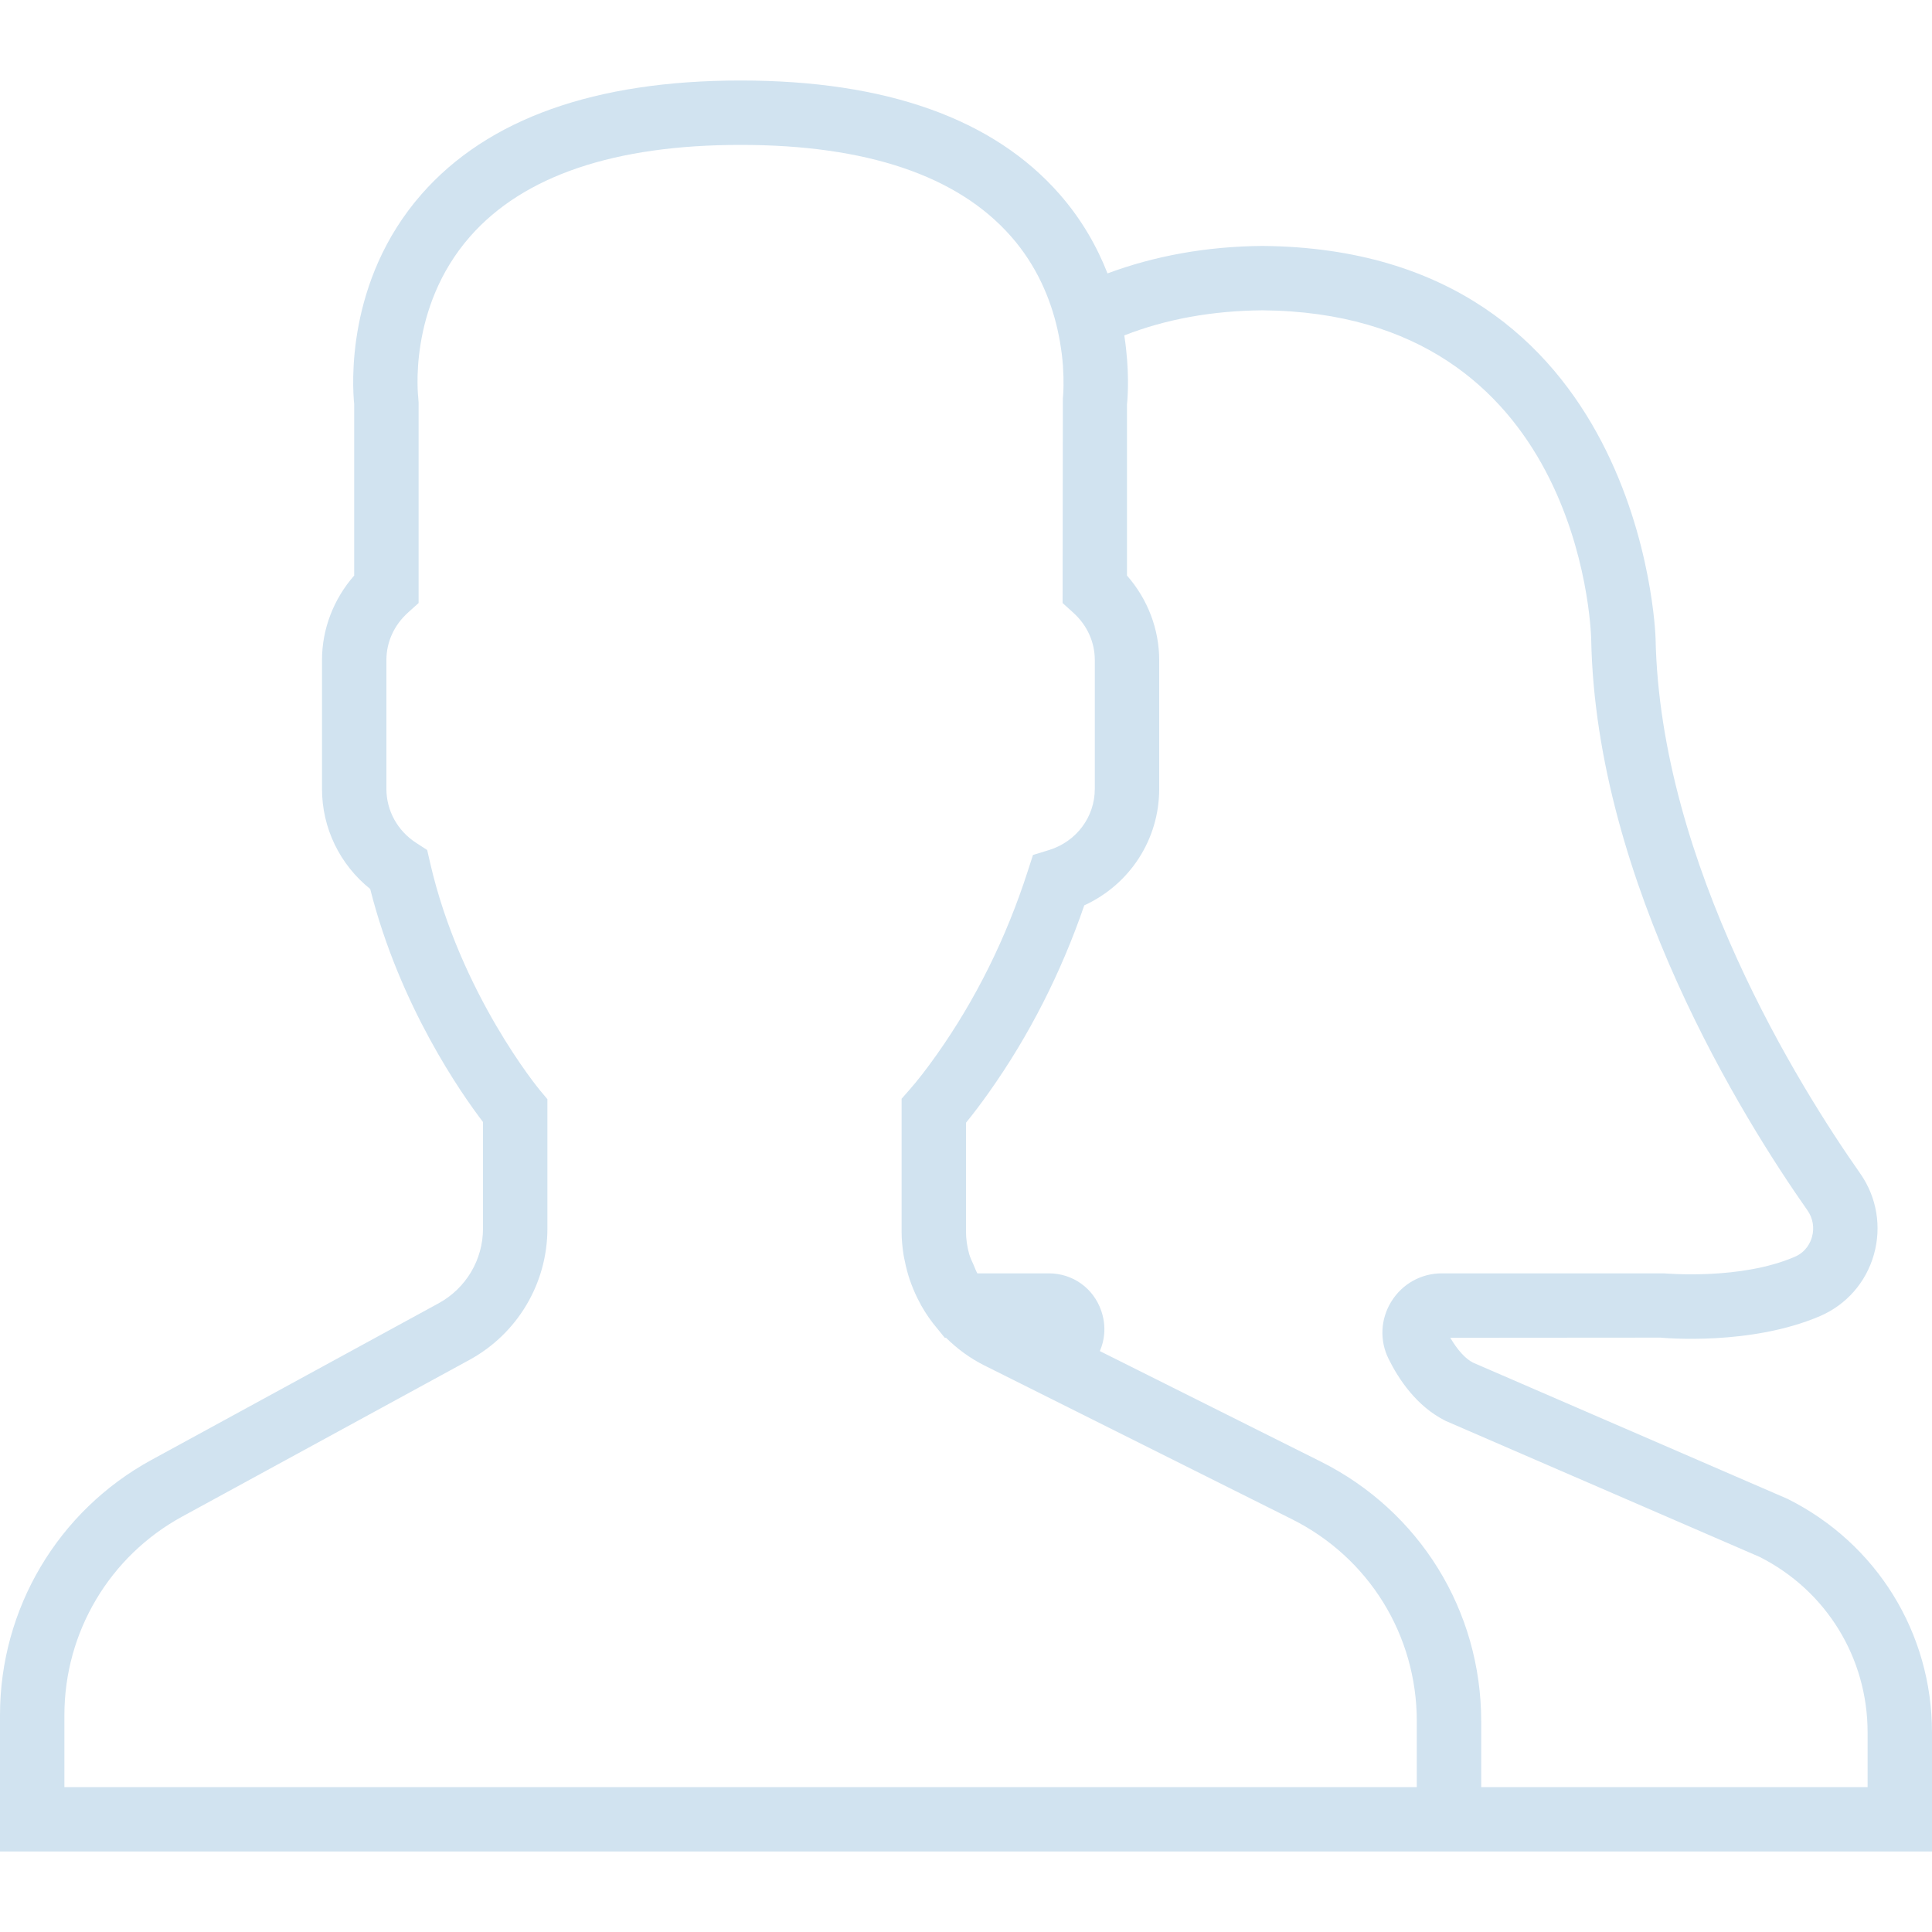 <?xml version="1.0" encoding="iso-8859-1"?>
<!-- Generator: Adobe Illustrator 19.0.0, SVG Export Plug-In . SVG Version: 6.00 Build 0)  -->
<svg xmlns="http://www.w3.org/2000/svg" xmlns:xlink="http://www.w3.org/1999/xlink" version="1.1" id="Capa_1" x="0px" y="0px" viewBox="0 0 60 60" style="enable-background:new 0 0 60 60;" xml:space="preserve" width="512px" height="512px">
<path d="M55.517,46.55l-9.773-4.233c-0.23-0.115-0.485-0.396-0.704-0.771l6.525-0.005c0.114,0.011,2.804,0.257,4.961-0.67  c0.817-0.352,1.425-1.047,1.669-1.907c0.246-0.868,0.09-1.787-0.426-2.523c-1.865-2.654-6.218-9.589-6.354-16.623  c-0.003-0.121-0.397-12.083-12.21-12.18c-1.739,0.014-3.347,0.309-4.81,0.853c-0.319-0.813-0.789-1.661-1.488-2.459  C30.854,3.688,27.521,2.5,23,2.5s-7.854,1.188-9.908,3.53c-2.368,2.701-2.148,5.976-2.092,6.525v5.319c-0.64,0.729-1,1.662-1,2.625  v4c0,1.217,0.553,2.352,1.497,3.109c0.916,3.627,2.833,6.36,3.503,7.237v3.309c0,0.968-0.528,1.856-1.377,2.32l-8.921,4.866  C1.801,46.924,0,49.958,0,53.262V57.5h44h2h14v-3.697C60,50.711,58.282,47.933,55.517,46.55z M44,55.5H2v-2.238  c0-2.571,1.402-4.934,3.659-6.164l8.921-4.866C16.073,41.417,17,39.854,17,38.155v-4.019l-0.233-0.278  c-0.024-0.029-2.475-2.994-3.41-7.065l-0.091-0.396l-0.341-0.22C12.346,25.803,12,25.176,12,24.5v-4c0-0.561,0.238-1.084,0.67-1.475  L13,18.728V12.5l-0.009-0.131c-0.003-0.027-0.343-2.799,1.605-5.021C16.253,5.458,19.081,4.5,23,4.5  c3.905,0,6.727,0.951,8.386,2.828c0.825,0.932,1.24,1.973,1.447,2.867c0.016,0.07,0.031,0.139,0.045,0.208  c0.014,0.071,0.029,0.142,0.04,0.21c0.013,0.078,0.024,0.152,0.035,0.226c0.008,0.053,0.016,0.107,0.022,0.158  c0.015,0.124,0.027,0.244,0.035,0.355c0.001,0.009,0.001,0.017,0.001,0.026c0.007,0.108,0.012,0.21,0.015,0.303  c0,0.018,0,0.033,0.001,0.051c0.002,0.083,0.002,0.162,0.001,0.231c0,0.01,0,0.02,0,0.03c-0.004,0.235-0.02,0.375-0.02,0.378  L33,18.728l0.33,0.298C33.762,19.416,34,19.939,34,20.5v4c0,0.873-0.572,1.637-1.422,1.899l-0.498,0.153l-0.16,0.495  c-0.669,2.081-1.622,4.003-2.834,5.713c-0.297,0.421-0.586,0.794-0.837,1.079L28,34.123v4.125c0,0.253,0.025,0.501,0.064,0.745  c0.008,0.052,0.022,0.102,0.032,0.154c0.039,0.201,0.091,0.398,0.155,0.59c0.015,0.045,0.031,0.088,0.048,0.133  c0.078,0.209,0.169,0.411,0.275,0.605c0.012,0.022,0.023,0.045,0.035,0.067c0.145,0.256,0.312,0.499,0.504,0.723l0.228,0.281h0.039  c0.343,0.338,0.737,0.632,1.185,0.856l9.553,4.776C42.513,48.374,44,50.78,44,53.457V55.5z M58,55.5H46v-2.043  c0-3.439-1.911-6.53-4.986-8.068l-6.858-3.43c0.169-0.386,0.191-0.828,0.043-1.254c-0.245-0.705-0.885-1.16-1.63-1.16h-2.217  c-0.046-0.081-0.076-0.17-0.113-0.256c-0.05-0.115-0.109-0.228-0.142-0.349C30.036,38.718,30,38.486,30,38.248v-3.381  c0.229-0.28,0.47-0.599,0.719-0.951c1.239-1.75,2.232-3.698,2.954-5.799C35.084,27.47,36,26.075,36,24.5v-4  c0-0.963-0.36-1.896-1-2.625v-5.319c0.026-0.25,0.082-1.069-0.084-2.139c1.288-0.506,2.731-0.767,4.29-0.78  c9.841,0.081,10.2,9.811,10.21,10.221c0.147,7.583,4.746,14.927,6.717,17.732c0.169,0.24,0.22,0.542,0.139,0.827  c-0.046,0.164-0.178,0.462-0.535,0.615c-1.68,0.723-3.959,0.518-4.076,0.513h-6.883c-0.643,0-1.229,0.327-1.568,0.874  c-0.338,0.545-0.37,1.211-0.086,1.783c0.313,0.631,0.866,1.474,1.775,1.927l9.747,4.222C56.715,49.396,58,51.482,58,53.803V55.5z" fill="#d1e3f0"/>
<g>
</g>
<g>
</g>
<g>
</g>
<g>
</g>
<g>
</g>
<g>
</g>
<g>
</g>
<g>
</g>
<g>
</g>
<g>
</g>
<g>
</g>
<g>
</g>
<g>
</g>
<g>
</g>
<g>
</g>
</svg>
